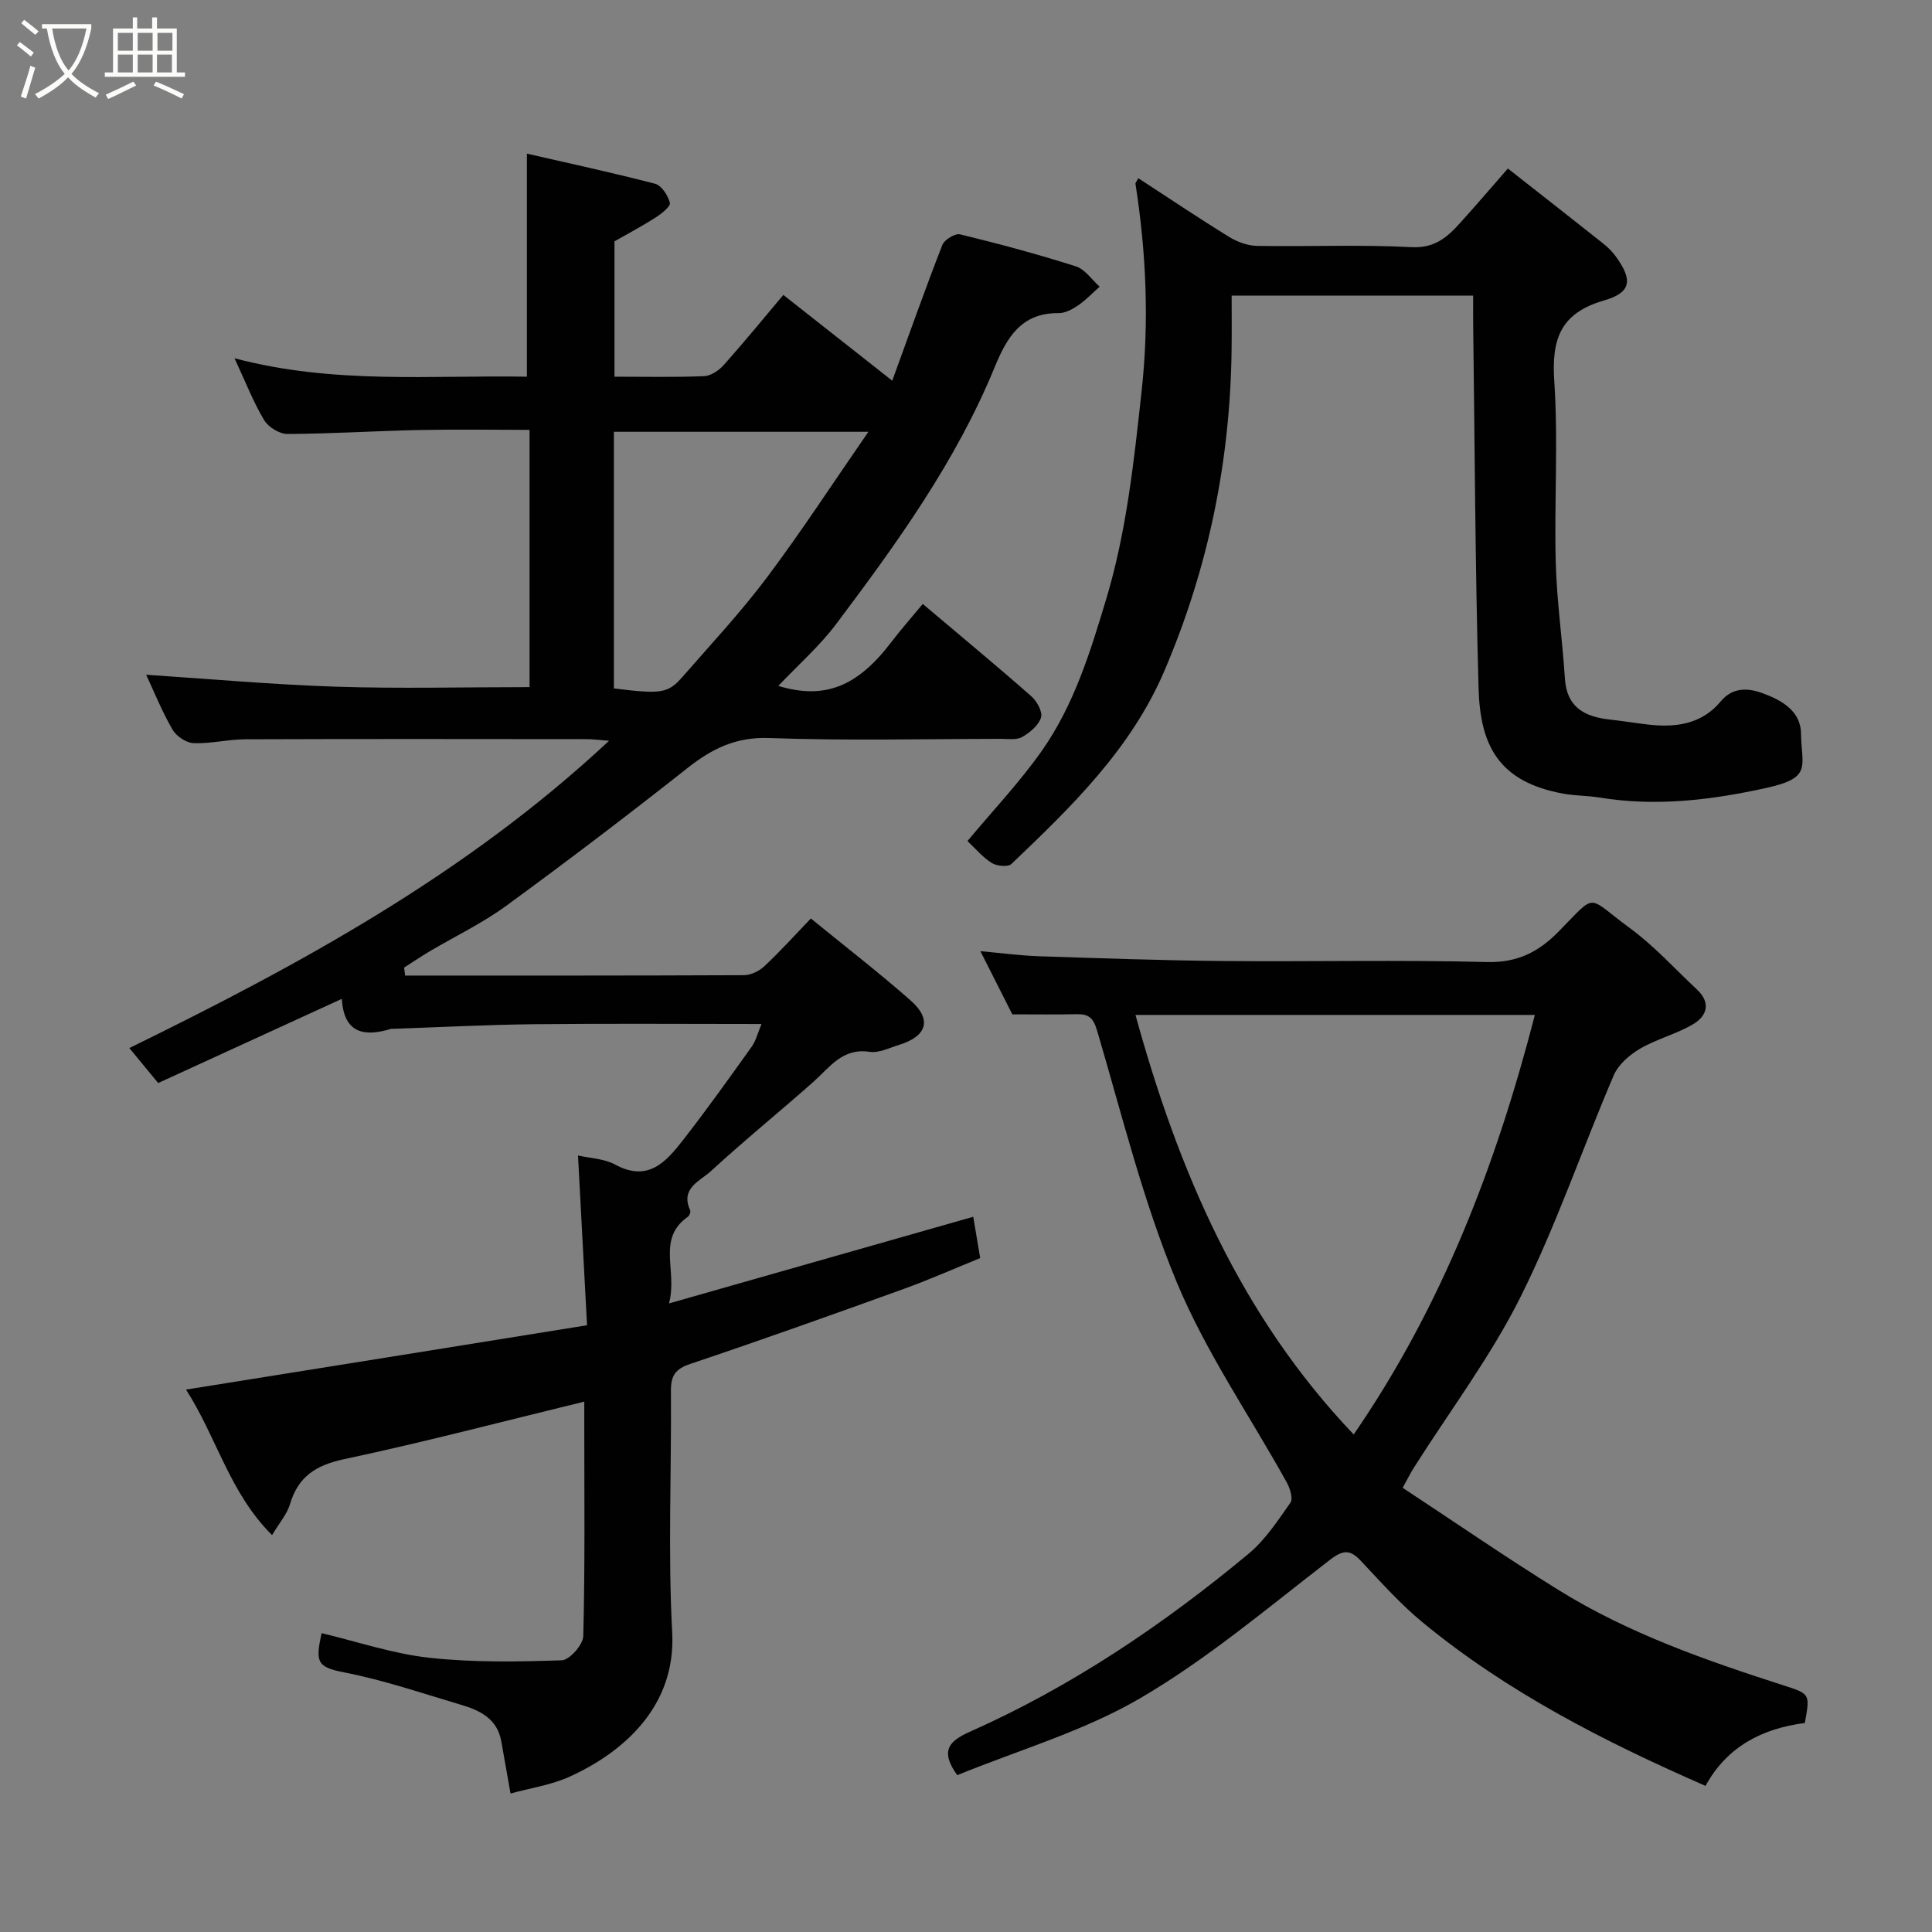 <svg enable-background="new 0 0 400 400" viewBox="0 0 400 400" xmlns="http://www.w3.org/2000/svg"><rect x="0" y="0" width="400" height="400" fill="#808080" stroke="none"/><path d="m6.4 11.7c-1-.8-1.9-1.6-2.9-2.3l.6-.7c.9.7 1.9 1.4 2.9 2.2zm-2.1 8.3c.7-2.1 1.4-4.2 2-6.4.2.1.6.3 1 .4-.7 2.3-1.3 4.4-1.9 6.4zm3-12.8c-1.1-.9-2.1-1.7-2.9-2.4l.6-.7c1 .8 2 1.5 3 2.4zm1.4-1.3v-.9h10.2v.9c-.9 4.2-2.3 7.3-4.1 9.4 1.3 1.4 3.2 2.7 5.7 4-.2.2-.4.5-.7.9-2.5-1.4-4.4-2.7-5.7-4.2-1.4 1.5-3.5 3-6.1 4.4 0 0 0 0-.1-.1-.3-.4-.5-.7-.7-.8 2.7-1.4 4.7-2.8 6.2-4.2-1.8-2.2-3-5.3-3.7-9.4zm9.2 0h-7.1c.6 3.8 1.7 6.7 3.4 8.7 1.7-2 2.9-4.8 3.7-8.7z" fill="#fbfcfa"/><path d="m31.6 3.6h.9v2.3h4.1v9.1h1.7v.9h-16.6v-.9h1.7v-9.1h4.1v-2.3h.9v2.3h3.1v-2.3zm-4 13.3.6.8c-1.9.9-3.8 1.9-5.8 2.8-.2-.3-.3-.6-.5-.9 2-.9 3.9-1.8 5.7-2.7zm-3.2-10.1v3.7h3.1v-3.7zm0 4.5v3.7h3.1v-3.7zm4.1-4.5v3.7h3.1v-3.7zm0 4.5v3.7h3.1v-3.7zm9.1 9.1c-2.1-1.1-4.1-2-5.8-2.7l.5-.8c2.2.9 4.1 1.8 5.8 2.6zm-1.9-13.6h-3.1v3.7h3.1zm-3.2 4.5v3.7h3.1v-3.7z" fill="#fbfcfa"/><g fill="#010101"><path d="m121.54 274.38c-.66-12.46-1.27-23.76-1.87-35.15 2.46.57 5.4.64 7.7 1.89 6.79 3.69 10.52-.56 14.02-5.05 4.92-6.31 9.58-12.84 14.23-19.35.91-1.27 1.28-2.92 2.04-4.71-15.92 0-31.4-.12-46.89.04-9.77.1-19.54.62-29.3.95-.17.01-.35-.04-.5.01-5.61 1.73-9.8.89-10.19-6.21-12.93 5.93-25.22 11.56-38.03 17.43-1.89-2.3-3.82-4.64-5.97-7.24 35.43-17.35 69.77-36.02 99.32-63.62-2-.15-3.37-.34-4.74-.34-23.5-.02-47-.06-70.5.03-3.6.01-7.21.94-10.79.8-1.52-.06-3.57-1.44-4.36-2.81-2.18-3.79-3.83-7.88-5.45-11.35 13.01.85 26.11 2.04 39.24 2.47 13.25.43 26.52.09 40.14.09 0-17.24 0-34.95 0-53.26-7.63 0-15.24-.13-22.85.03-9.1.19-18.19.78-27.28.82-1.64.01-3.96-1.42-4.82-2.86-2.24-3.75-3.83-7.87-6.14-12.82 20.58 5.46 40.79 3.47 60.54 3.82 0-15.43 0-30.39 0-46.18 8.44 1.94 17.54 3.89 26.55 6.24 1.33.35 2.67 2.43 3.05 3.95.18.74-1.72 2.24-2.93 3.02-2.71 1.74-5.57 3.25-8.54 4.95v28.02c6.32 0 12.44.14 18.55-.11 1.4-.06 3.07-1.17 4.06-2.29 4.16-4.66 8.11-9.5 12.35-14.53 7.4 5.83 14.62 11.52 22.55 17.76 3.6-9.88 6.84-19.05 10.37-28.1.43-1.1 2.65-2.45 3.68-2.2 8.05 1.96 16.06 4.11 23.95 6.62 1.9.6 3.31 2.76 4.94 4.21-1.47 1.31-2.84 2.77-4.45 3.87-1.18.81-2.68 1.62-4.03 1.61-7.74-.08-10.72 5.02-13.26 11.2-8 19.51-20.25 36.46-32.81 53.17-3.45 4.59-7.86 8.46-11.98 12.81 9.59 2.9 16.38.15 23.39-9.06 2.09-2.74 4.38-5.33 6.52-7.91 7.72 6.53 15.19 12.71 22.47 19.11 1.16 1.02 2.38 3.24 2.01 4.41-.5 1.62-2.3 3.11-3.91 4.03-1.16.66-2.91.38-4.4.38-16 .02-32.01.41-47.99-.17-6.89-.25-11.82 2.21-16.9 6.22-12.32 9.73-24.82 19.24-37.5 28.5-4.98 3.64-10.64 6.34-15.97 9.5-1.77 1.05-3.47 2.21-5.2 3.31.07.55.15 1.1.22 1.65 23.38 0 46.76.03 70.13-.08 1.44-.01 3.16-.84 4.24-1.85 3.16-2.95 6.06-6.17 9.63-9.89 7.11 5.81 14.09 11.19 20.69 17.01 4.43 3.91 3.36 7.37-2.42 9.16-2.01.62-4.19 1.73-6.11 1.44-5.62-.85-8.22 3.18-11.62 6.2-7.01 6.22-14.31 12.13-21.21 18.48-2.22 2.04-6.44 3.55-4.31 8.14.15.31-.15 1.09-.47 1.32-6.57 4.6-2.09 11.15-3.92 17.95 21.73-6.19 42.31-12.05 62.99-17.94.47 2.77.9 5.31 1.44 8.55-5.13 2.08-10.41 4.43-15.83 6.39-14.69 5.3-29.41 10.56-44.21 15.53-3.13 1.05-4.01 2.47-3.99 5.58.13 16.66-.63 33.37.26 49.99.83 15.5-10.32 24.89-21.14 29.84-3.87 1.77-8.26 2.4-12.33 3.53-.73-4.13-1.32-7.49-1.92-10.84-.82-4.56-4.3-6.34-8.17-7.48-8.1-2.4-16.15-5.17-24.41-6.77-5.66-1.1-5.89-2.2-4.62-8.11 7.42 1.76 14.76 4.26 22.29 5.09 9.06 1 18.29.83 27.42.53 1.61-.05 4.42-3.22 4.47-5 .37-14.49.21-28.99.21-43.49 0-1.65 0-3.3 0-5.07-16.78 4.08-33.14 8.39-49.66 11.9-5.87 1.25-9.56 3.57-11.27 9.33-.62 2.07-2.19 3.86-3.71 6.41-8.83-8.78-11.43-20.19-17.82-30.13 27.72-4.42 54.93-8.8 83.03-13.32zm5.56-131.85c9.77 1.21 11.2 1.05 14.2-2.39 5.94-6.81 12.14-13.45 17.55-20.67 7.18-9.58 13.72-19.64 20.94-30.07-18.3 0-35.46 0-52.69 0z"/><path d="m290.4 308.03c11.05 7.27 21.52 14.5 32.32 21.19 14.51 9 30.54 14.57 46.7 19.77 5.35 1.72 5.34 1.74 4.25 7.74-8.78 1.12-16.13 4.88-20.56 13.02-21.01-9.2-41.01-19.4-58.52-33.81-4.61-3.79-8.65-8.32-12.75-12.69-2.26-2.41-3.65-2.49-6.5-.29-12.82 9.88-25.3 20.46-39.19 28.59-11.8 6.91-25.36 10.82-37.96 15.98-3.62-5.02-1.73-7.06 2.61-8.99 21.06-9.36 40-22.15 57.67-36.82 3.47-2.88 6.07-6.87 8.7-10.61.58-.82-.08-2.95-.74-4.15-7.66-13.83-16.79-27.02-22.81-41.52-6.95-16.73-11.31-34.55-16.46-52-.8-2.73-1.76-3.52-4.29-3.46-4.08.1-8.17.03-13.28.03-1.74-3.44-4-7.91-6.61-13.08 4.47.4 8.28.92 12.1 1.05 12.76.42 25.53.87 38.3.99 18.16.16 36.34-.26 54.49.21 6.26.16 10.63-2.07 14.73-6.22 8.23-8.33 5.65-7.54 14.83-.82 5.04 3.69 9.31 8.43 13.9 12.72 2.94 2.74 2.11 5.49-.82 7.21-3.46 2.03-7.52 3.04-10.99 5.07-2.16 1.27-4.46 3.27-5.41 5.49-6.54 15.26-11.9 31.08-19.3 45.89-6.16 12.33-14.59 23.52-22 35.22-.69 1.07-1.26 2.23-2.41 4.29zm27.38-97.9c-27.62 0-54.9 0-82.69 0 8.9 32.36 21.75 62.3 45.18 86.86 18.29-26.59 29.48-55.79 37.51-86.86z"/><path d="m305 61.2c-16.9 0-33.16 0-50 0 0 3.79.04 7.4-.01 11.01-.26 23.16-4.8 45.4-13.94 66.74-6.95 16.22-19.25 28.1-31.64 39.92-.71.68-3.04.45-4.08-.2-1.93-1.22-3.47-3.08-5.03-4.54 5.34-6.41 10.89-12.25 15.46-18.77 6.61-9.44 9.99-20.41 13.28-31.37 4.21-14.03 5.72-28.41 7.31-42.93 1.6-14.56.96-28.71-1.26-42.99-.04-.25.27-.55.59-1.17 6.28 4.09 12.46 8.24 18.8 12.15 1.69 1.04 3.84 1.83 5.8 1.86 10.66.18 21.34-.3 31.98.26 4.79.25 7.39-2.07 10.06-5.03 3.31-3.67 6.53-7.43 9.87-11.25 6.78 5.33 13.21 10.35 19.61 15.43 1.04.82 2.03 1.78 2.79 2.85 3.44 4.8 3.21 7.39-2.5 9.04-9.08 2.63-10.88 8.06-10.29 16.76.83 12.44-.03 24.98.3 37.47.21 8.04 1.39 16.05 1.9 24.08.38 5.95 4.11 7.87 9.25 8.45 2.6.29 5.19.71 7.79 1.02 5.79.69 11.22.03 15.22-4.78 2.48-2.98 5.66-2.78 8.58-1.72 3.89 1.41 7.97 3.61 8.04 8.36.1 6.87 2.39 9.17-7.12 11.27-11.45 2.53-22.93 3.92-34.64 2-2.42-.4-4.92-.35-7.34-.78-13.86-2.47-17.34-10.41-17.66-21.93-.7-24.91-.78-49.84-1.11-74.77-.03-1.99-.01-3.97-.01-6.44z"/></g></svg>